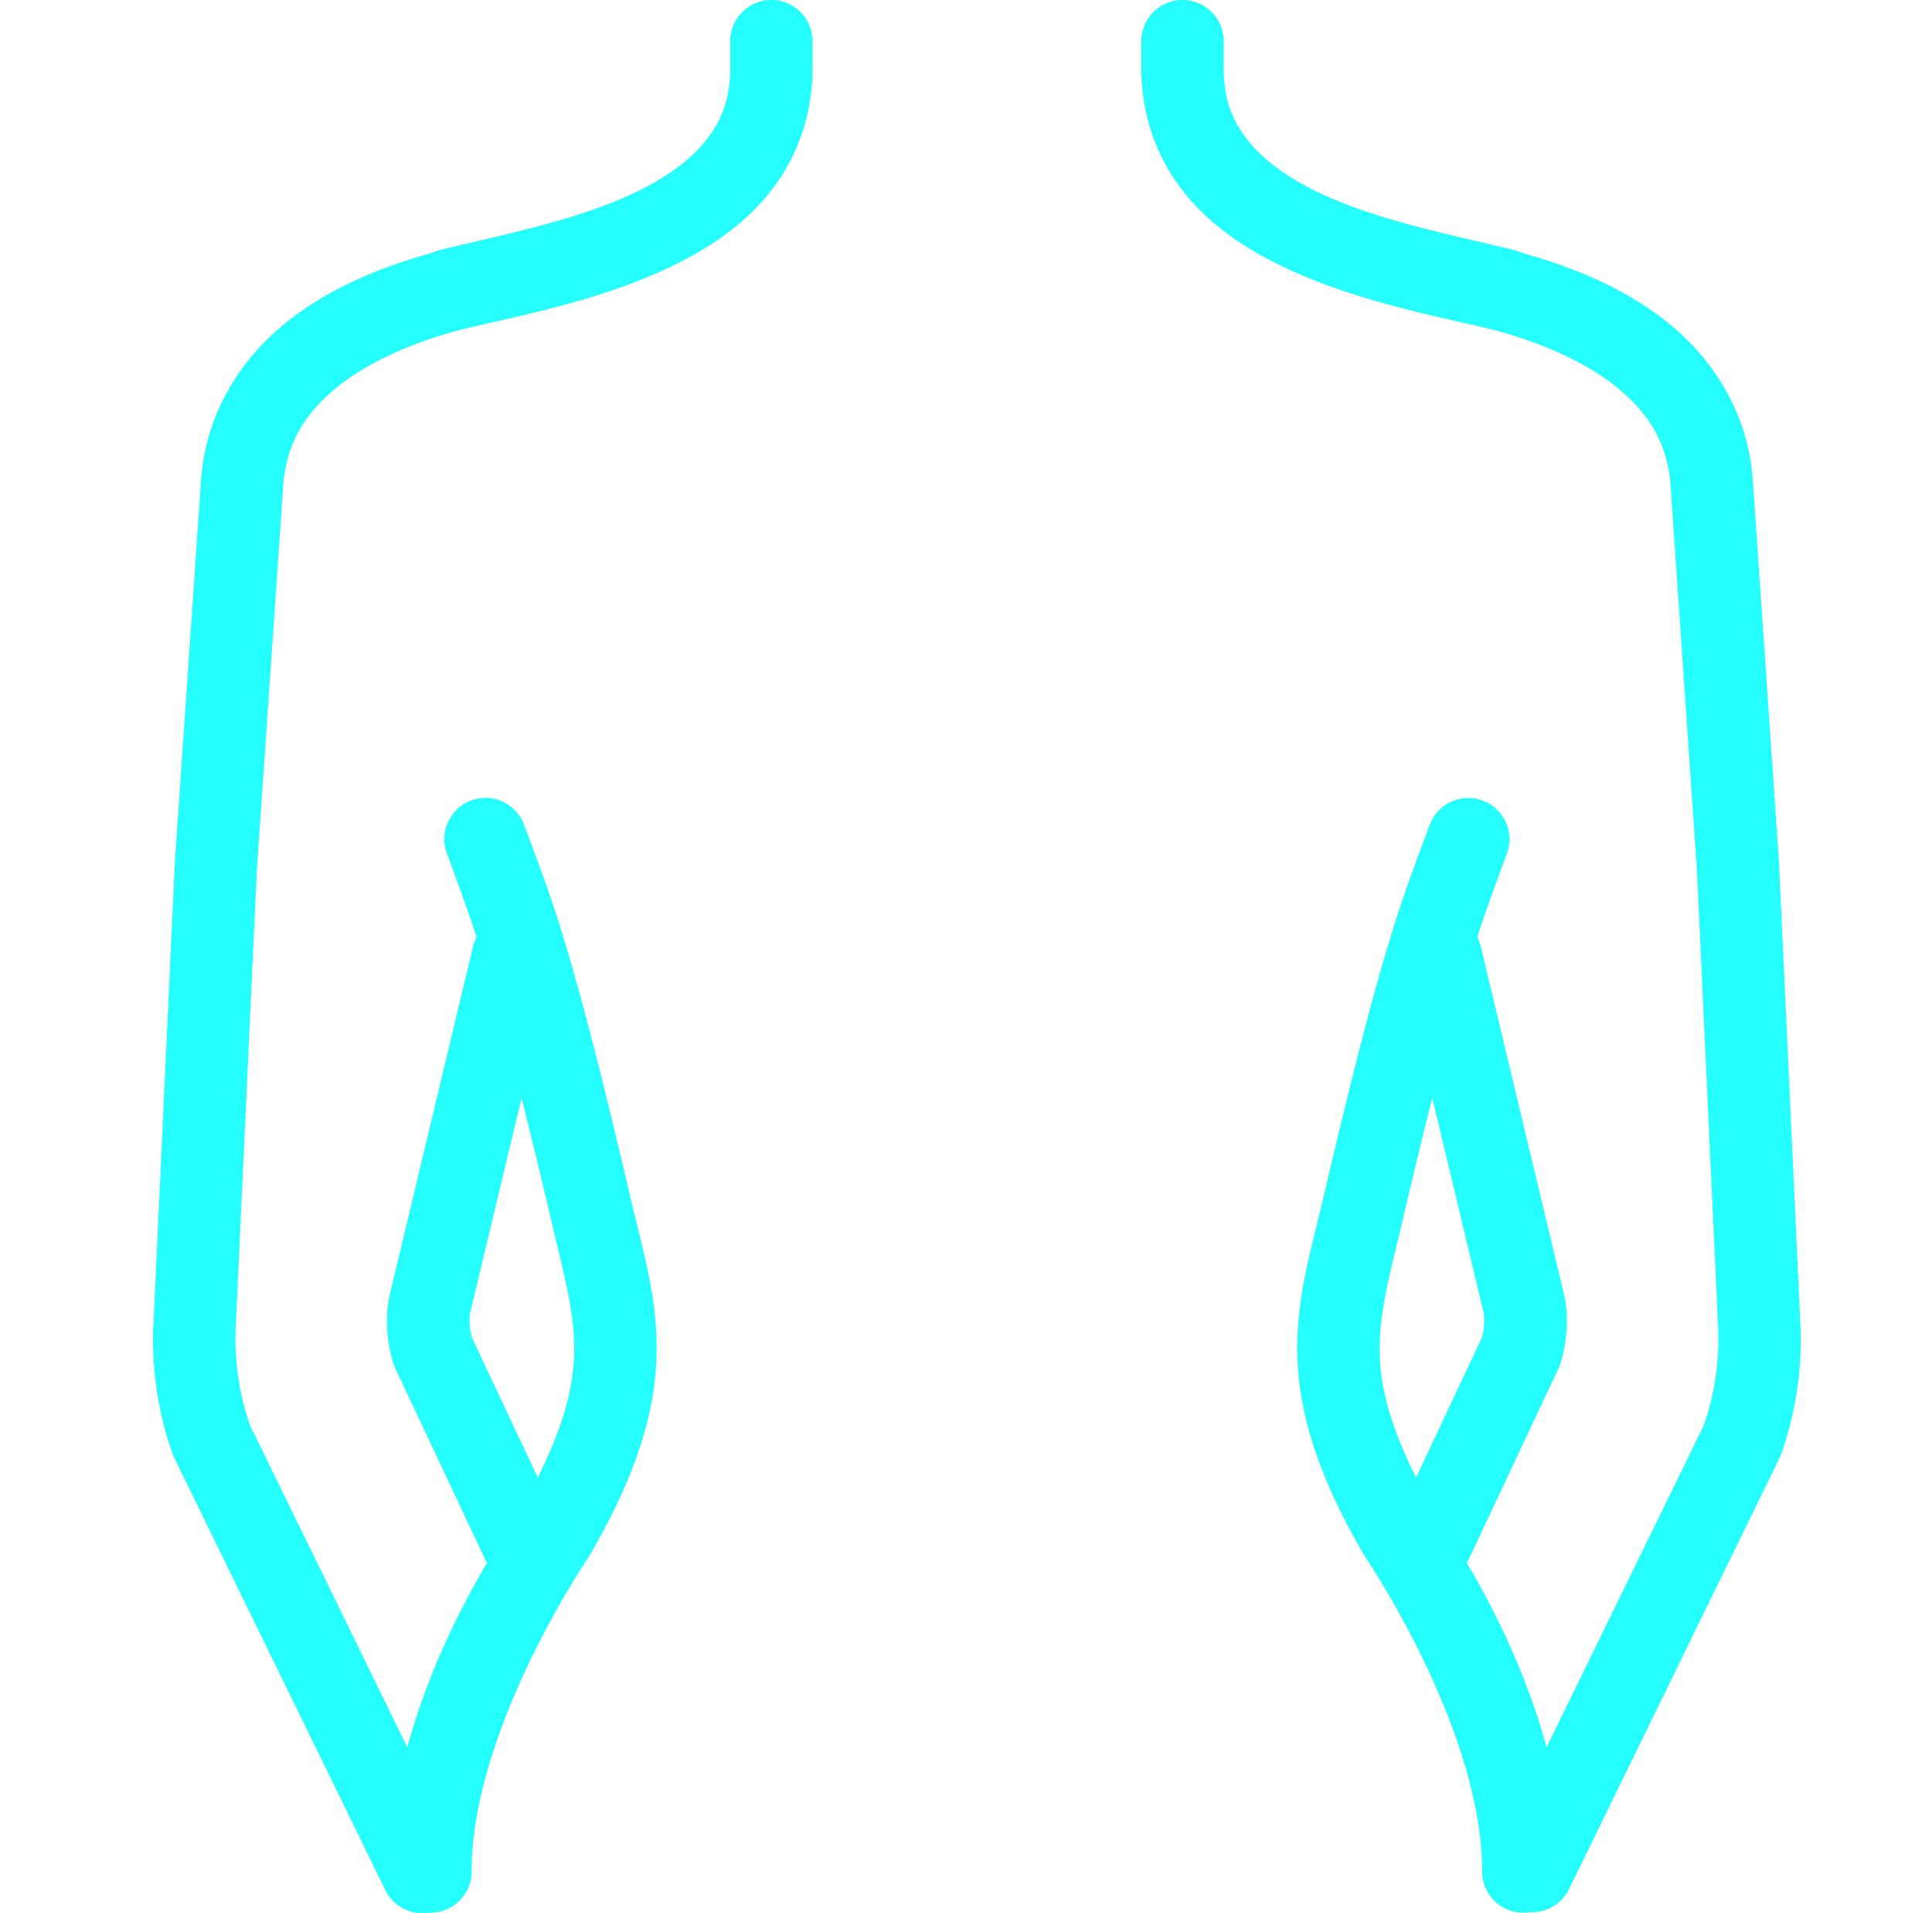 <svg width="101" height="100" fill="none" xmlns="http://www.w3.org/2000/svg"><path d="M40.29 0a2.153 2.153 0 0 0-2.119 2.182v1.384c0 1.679-.486 2.824-1.341 3.863-.855 1.04-2.15 1.937-3.712 2.674-3.127 1.475-7.184 2.234-10.17 2.981l-.03.008c-.008.002-.014.007-.021.009a2.148 2.148 0 0 0-.299.105 1.806 1.806 0 0 0-.054.021c-2.75.77-5.486 1.9-7.715 3.738-2.332 1.921-4.086 4.708-4.322 8.16l-1.37 19.987c-.001.016-.001.031 0 .047l-1.12 24.153a2.577 2.577 0 0 0-.003.017 17.947 17.947 0 0 0 1 6.643c.028.079.06.156.097.231l11.007 22.535a2.153 2.153 0 0 0 2.316 1.232 2.151 2.151 0 0 0 2.224-2.178c0-7.405 6.063-16.333 6.063-16.333.038-.053.073-.108.105-.164 2.451-4.209 3.425-7.487 3.494-10.456.07-2.97-.703-5.42-1.337-8.136-3.103-13.286-4.104-15.61-5.575-19.567a2.152 2.152 0 0 0-3.787-.52 2.153 2.153 0 0 0-.25 2.021c.55 1.479 1.03 2.79 1.544 4.335a2.157 2.157 0 0 0-.19.517l-4.389 18.348c-.016.07-.028.142-.037.214a7.534 7.534 0 0 0 .252 3.174c.03.101.068.2.113.295l4.726 10.048c.02.044.043.088.067.13-1.335 2.253-3.091 5.676-4.166 9.632l-8.215-16.817a13.635 13.635 0 0 1-.757-5.016l-.004.013 1.118-24.129 1.37-19.962c.154-2.234 1.124-3.783 2.763-5.133 1.638-1.35 3.978-2.372 6.462-3.036 2.715-.676 7.06-1.432 10.923-3.254 1.936-.913 3.786-2.11 5.2-3.83 1.414-1.719 2.325-3.989 2.325-6.6V2.182A2.154 2.154 0 0 0 40.29 0zm21.497 0a2.152 2.152 0 0 0-2.123 2.182v1.384c0 2.611.91 4.881 2.325 6.6 1.413 1.72 3.263 2.917 5.2 3.83 3.862 1.822 8.208 2.578 10.923 3.254 2.484.664 4.824 1.686 6.462 3.036s2.61 2.899 2.762 5.133l1.37 19.967 1.12 24.128-.005-.017a13.64 13.64 0 0 1-.757 5.016L80.85 91.33c-1.075-3.956-2.832-7.379-4.166-9.632.023-.042.046-.086.067-.13l4.725-10.048c.045-.096.083-.194.114-.295a7.533 7.533 0 0 0 .252-3.174 2.137 2.137 0 0 0-.038-.214l-4.389-18.348a2.157 2.157 0 0 0-.19-.517c.514-1.545.994-2.856 1.544-4.335a2.153 2.153 0 1 0-4.036-1.5c-1.472 3.955-2.472 6.28-5.575 19.566-.635 2.716-1.407 5.166-1.337 8.136.07 2.97 1.043 6.247 3.494 10.456.032.056.067.11.105.164 0 0 6.062 8.928 6.062 16.333a2.153 2.153 0 0 0 2.498 2.153 2.153 2.153 0 0 0 2.043-1.202l11.007-22.54c.037-.075.069-.152.097-.231a17.948 17.948 0 0 0 1-6.643l-.004-.017-1.118-24.15v-.045l-1.371-19.992c-.236-3.452-1.99-6.239-4.322-8.16-2.233-1.84-4.973-2.972-7.728-3.742a2.144 2.144 0 0 0-.349-.126l-.012-.005a1.62 1.62 0 0 0-.03-.008c-2.986-.747-7.043-1.506-10.17-2.98-1.563-.738-2.857-1.635-3.712-2.675-.855-1.039-1.341-2.184-1.341-3.863V2.182A2.153 2.153 0 0 0 61.787 0zM27.265 57.385c.456 1.821.918 3.69 1.526 6.294.67 2.87 1.274 4.92 1.224 7.059-.041 1.75-.53 3.75-1.905 6.491l-3.443-7.324a3.239 3.239 0 0 1-.097-1.253l2.695-11.267zm47.61 0 2.695 11.267c.051.423.015.85-.097 1.253L74.03 77.23c-1.375-2.742-1.864-4.74-1.905-6.491-.05-2.14.553-4.19 1.224-7.06.608-2.603 1.07-4.472 1.526-6.293z" fill="#24FFFE"/></svg>